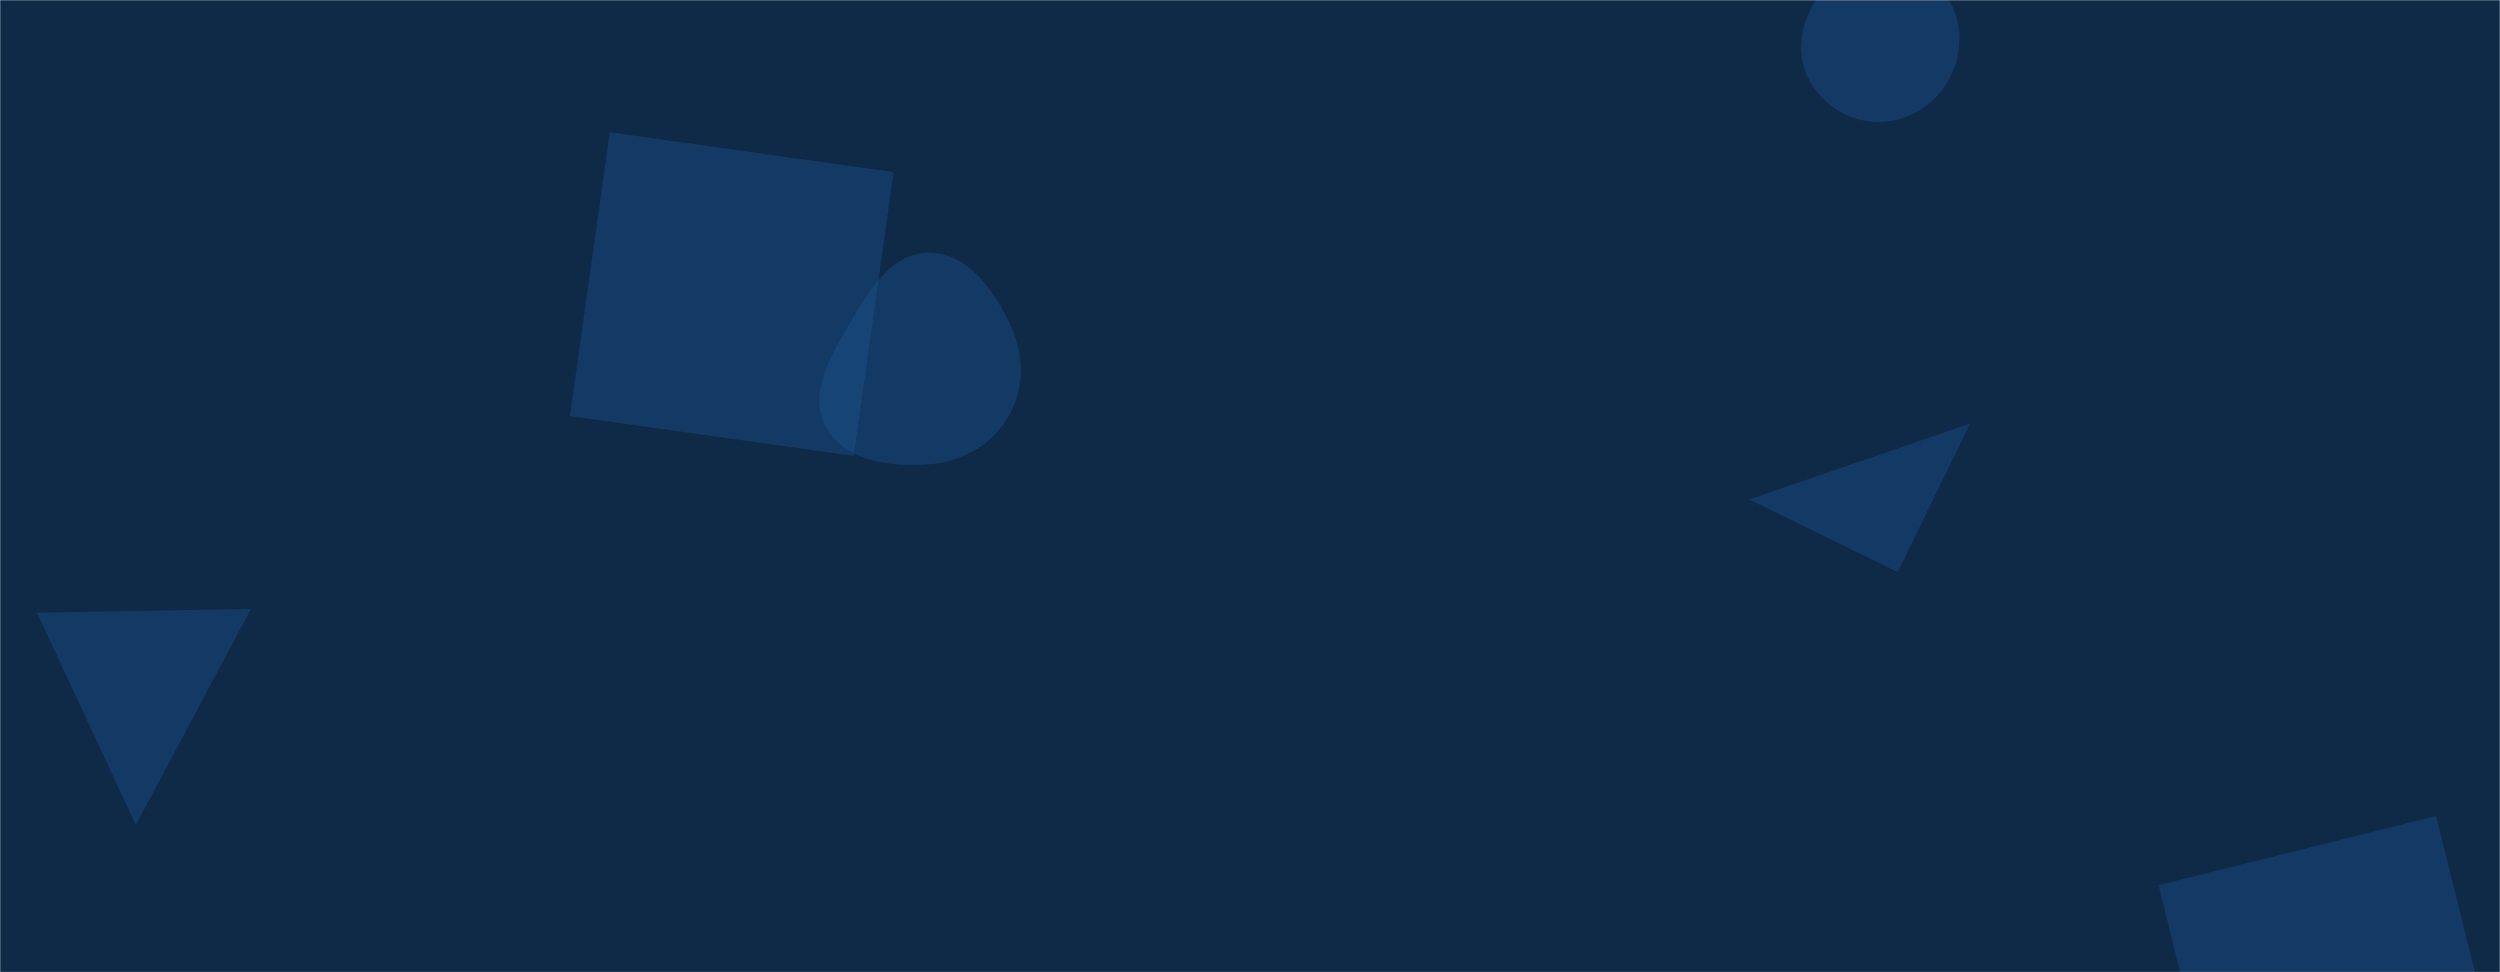 <svg xmlns="http://www.w3.org/2000/svg" version="1.1" xmlns:xlink="http://www.w3.org/1999/xlink" xmlns:svgjs="http://svgjs.com/svgjs" width="1440" height="560" preserveAspectRatio="none" viewBox="0 0 1440 560"><g mask="url(&quot;#SvgjsMask1000&quot;)" fill="none"><rect width="1440" height="560" x="0" y="0" fill="#0e2a47"></rect><path d="M534.994,267.455C554.38,266.114,571.816,255.954,581.368,239.032C590.756,222.4,589.702,202.682,581.213,185.573C571.506,166.009,556.834,145.453,534.994,145.563C513.26,145.673,500.56,167.282,489.578,186.037C478.423,205.088,465.242,227.039,475.997,246.319C486.904,265.872,512.658,269,534.994,267.455" fill="rgba(28, 83, 142, 0.4)" class="triangle-float3"></path><path d="M78.238 475.146L144.531 350.755 21.334 352.905z" fill="rgba(28, 83, 142, 0.4)" class="triangle-float3"></path><path d="M351.255 76.188L328.283 239.64 491.736 262.612 514.708 99.159z" fill="rgba(28, 83, 142, 0.4)" class="triangle-float2"></path><path d="M1093.08 329.441L1134.794 243.915 1007.554 287.727z" fill="rgba(28, 83, 142, 0.4)" class="triangle-float3"></path><path d="M1283.163 669.646L1442.959 629.804 1403.117 470.008 1243.321 509.849z" fill="rgba(28, 83, 142, 0.4)" class="triangle-float1"></path><path d="M1081.904,70.268C1098.597,70.333,1113.806,60.977,1122.138,46.512C1130.456,32.072,1131.073,14.133,1122.454,-0.129C1114.104,-13.946,1098.043,-20.48,1081.904,-20.069C1066.507,-19.676,1052.698,-11.362,1044.783,1.851C1036.627,15.467,1034.636,32.252,1042.205,46.203C1050.114,60.781,1065.319,70.204,1081.904,70.268" fill="rgba(28, 83, 142, 0.4)" class="triangle-float3"></path></g><defs><mask id="SvgjsMask1000"><rect width="1440" height="560" fill="#ffffff"></rect></mask><style>
            @keyframes float1 {
                0%{transform: translate(0, 0)}
                50%{transform: translate(-10px, 0)}
                100%{transform: translate(0, 0)}
            }

            .triangle-float1 {
                animation: float1 5s infinite;
            }

            @keyframes float2 {
                0%{transform: translate(0, 0)}
                50%{transform: translate(-5px, -5px)}
                100%{transform: translate(0, 0)}
            }

            .triangle-float2 {
                animation: float2 4s infinite;
            }

            @keyframes float3 {
                0%{transform: translate(0, 0)}
                50%{transform: translate(0, -10px)}
                100%{transform: translate(0, 0)}
            }

            .triangle-float3 {
                animation: float3 6s infinite;
            }
        </style></defs></svg>